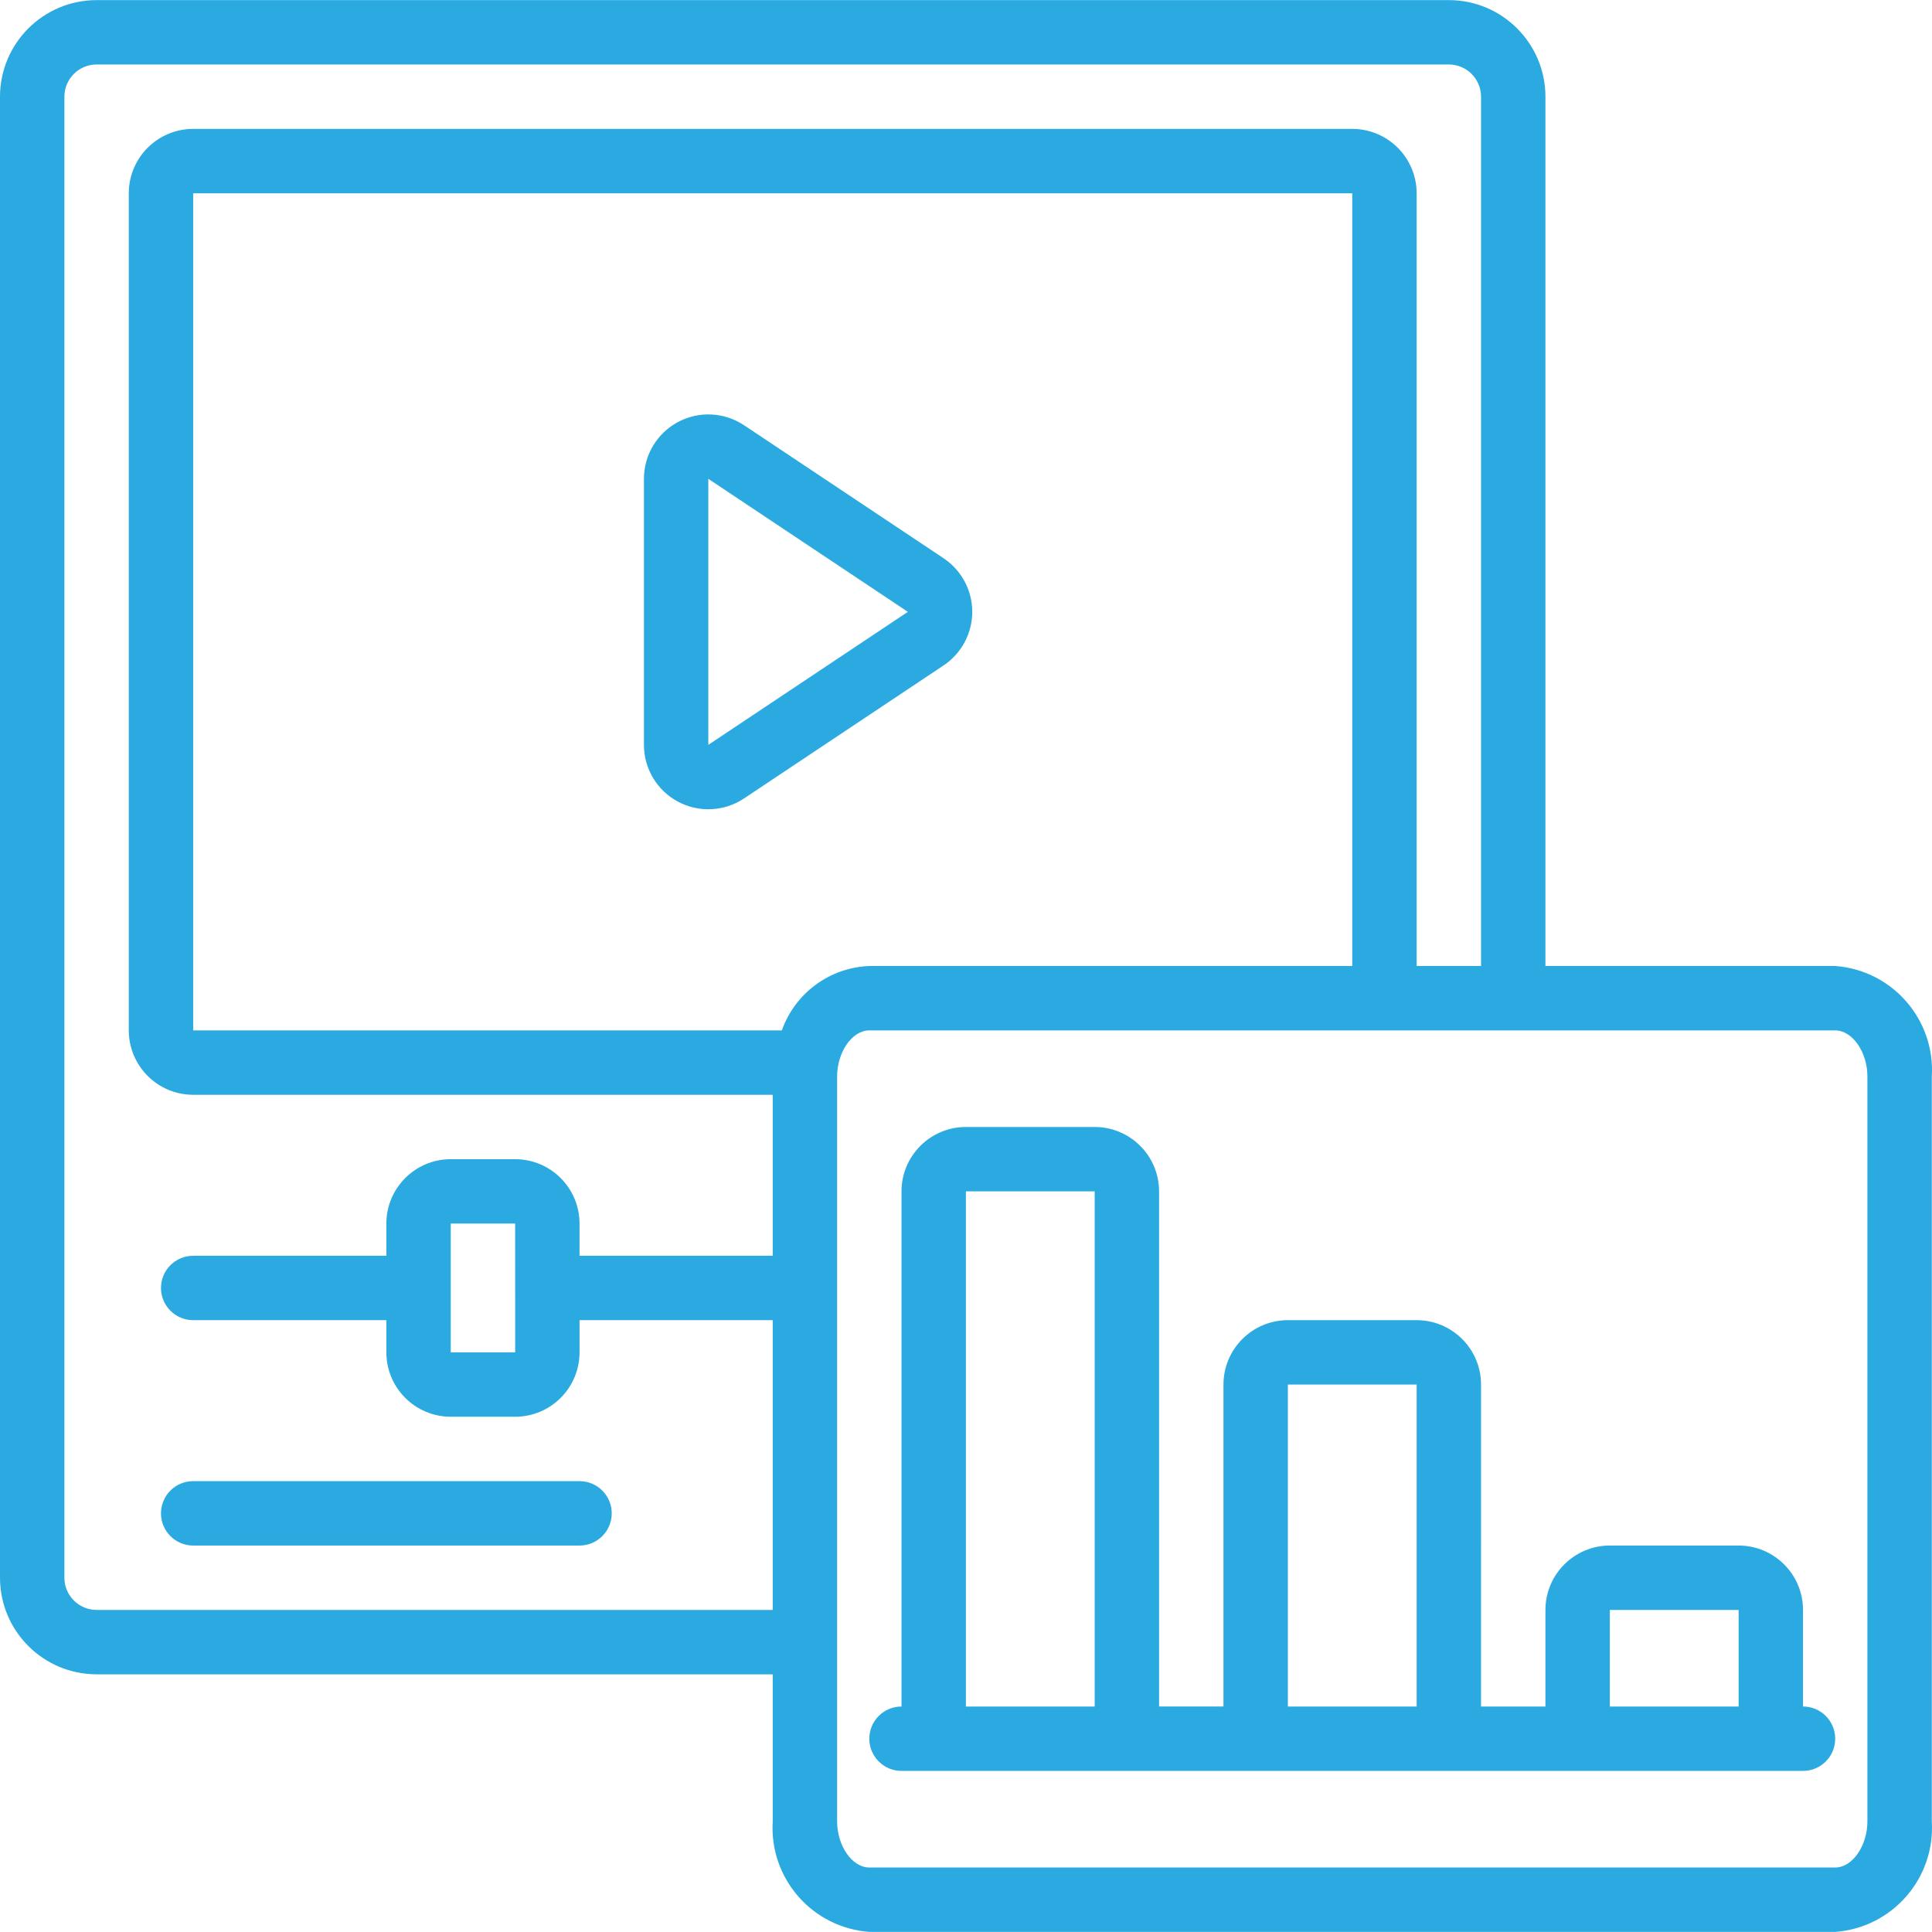 <?xml version="1.0" encoding="iso-8859-1"?>
<!-- Generator: Adobe Illustrator 19.0.0, SVG Export Plug-In . SVG Version: 6.00 Build 0)  -->
<svg version="1.1" id="Capa_1" xmlns="http://www.w3.org/2000/svg" xmlns:xlink="http://www.w3.org/1999/xlink" x="0px" y="0px"
	 viewBox="0 0 512.054 512.054" style="enable-background:new 0 0 512.054 512.054;" xml:space="preserve">
<g>
	<g>
		<g>
			<path style="fill:#2baae1;" d="M257.683,162.16c0-5.706-2.852-11.035-7.6-14.2l-52.879-35.254c-5.237-3.493-11.972-3.819-17.522-0.849
				c-5.55,2.97-9.015,8.754-9.015,15.049v70.508c-0.004,6.296,3.46,12.082,9.011,15.052c5.551,2.971,12.286,2.643,17.523-0.852
				l52.883-35.254C254.831,173.195,257.683,167.866,257.683,162.16z M187.733,197.414v-70.508l52.883,35.254L187.733,197.414z"/>
			<path style="fill:#2baae1;" d="M51.2,409.627h102.4c4.713,0,8.533-3.82,8.533-8.533s-3.821-8.533-8.533-8.533H51.2c-4.713,0-8.533,3.821-8.533,8.533
				S46.487,409.627,51.2,409.627z"/>
			<path style="fill:#2baae1;" d="M512,285.335c0.936-15.133-10.479-28.201-25.6-29.308h-76.8v-230.4c-0.015-14.132-11.468-25.585-25.6-25.6H25.6
				C11.468,0.042,0.015,11.495,0,25.627V418.16c0.015,14.132,11.468,25.585,25.6,25.6h179.2v38.958
				c-0.936,15.133,10.479,28.201,25.6,29.308h256c15.121-1.107,26.536-14.175,25.6-29.308V285.335z M204.8,332.827h-51.2v-8.533
				c-0.009-9.422-7.645-17.057-17.067-17.067h-17.067c-9.422,0.009-17.057,7.645-17.067,17.067v8.533H51.2
				c-4.713,0-8.533,3.821-8.533,8.533s3.82,8.533,8.533,8.533h51.2v8.533c0.009,9.422,7.645,17.057,17.067,17.067h17.067
				c9.422-0.009,17.057-7.645,17.067-17.067v-8.533h51.2v76.8H25.6c-4.71-0.006-8.527-3.823-8.533-8.533V25.627
				c0.006-4.71,3.823-8.527,8.533-8.533H384c4.71,0.006,8.527,3.823,8.533,8.533v230.4h-17.067v-204.8
				c-0.009-9.422-7.645-17.057-17.067-17.067H51.2c-9.422,0.009-17.057,7.645-17.067,17.067v221.867
				c0.009,9.422,7.645,17.057,17.067,17.067h153.6V332.827z M136.54,341.391l0.006,17.035h-17.079v-34.133h17.067l0.006,17.036
				l-0.006,0.031L136.54,341.391z M207.216,273.094H51.2V51.227h307.2v204.8h-128C219.907,256.434,210.722,263.196,207.216,273.094z
				 M494.933,482.719c0,6.521-3.988,12.242-8.533,12.242h-256c-4.546,0-8.533-5.721-8.533-12.242V285.335
				c0-6.521,3.988-12.242,8.533-12.242h256c4.546,0,8.533,5.721,8.533,12.242V482.719z"/>
			<path style="fill:#2baae1;" d="M477.867,452.294v-25.6c-0.009-9.422-7.645-17.057-17.067-17.067h-34.133c-9.422,0.009-17.057,7.645-17.067,17.067v25.6
				h-17.067V366.96c-0.009-9.422-7.645-17.057-17.067-17.067h-34.133c-9.422,0.009-17.057,7.645-17.067,17.067v85.333H307.2V315.76
				c-0.009-9.422-7.645-17.057-17.067-17.067H256c-9.422,0.009-17.057,7.645-17.067,17.067v136.533
				c-4.713,0-8.533,3.821-8.533,8.533s3.82,8.533,8.533,8.533h238.933c4.713,0,8.533-3.82,8.533-8.533
				S482.58,452.294,477.867,452.294z M290.133,452.294H256V315.76h34.133V452.294z M375.467,452.294h-34.133V366.96h34.133V452.294z
				 M460.8,452.294h-34.133v-25.6H460.8V452.294z"/>
		</g>
	</g>
</g>
<g>
</g>
<g>
</g>
<g>
</g>
<g>
</g>
<g>
</g>
<g>
</g>
<g>
</g>
<g>
</g>
<g>
</g>
<g>
</g>
<g>
</g>
<g>
</g>
<g>
</g>
<g>
</g>
<g>
</g>
</svg>
